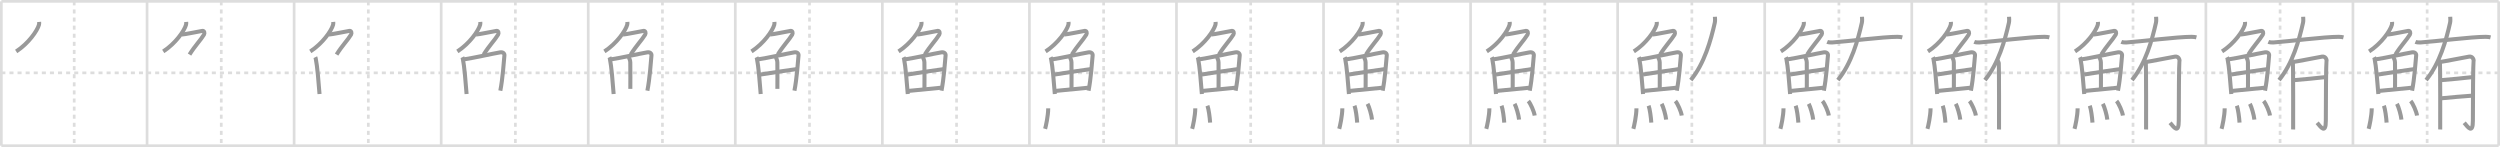 <svg width="1853px" height="109px" viewBox="0 0 1853 109" xmlns="http://www.w3.org/2000/svg" xmlns:xlink="http://www.w3.org/1999/xlink" xml:space="preserve" version="1.1" baseProfile="full">
<line x1="1" y1="1" x2="1852" y2="1" style="stroke:#ddd;stroke-width:2"></line>
<line x1="1" y1="1" x2="1" y2="108" style="stroke:#ddd;stroke-width:2"></line>
<line x1="1" y1="108" x2="1852" y2="108" style="stroke:#ddd;stroke-width:2"></line>
<line x1="1852" y1="1" x2="1852" y2="108" style="stroke:#ddd;stroke-width:2"></line>
<line x1="109" y1="1" x2="109" y2="108" style="stroke:#ddd;stroke-width:2"></line>
<line x1="218" y1="1" x2="218" y2="108" style="stroke:#ddd;stroke-width:2"></line>
<line x1="327" y1="1" x2="327" y2="108" style="stroke:#ddd;stroke-width:2"></line>
<line x1="436" y1="1" x2="436" y2="108" style="stroke:#ddd;stroke-width:2"></line>
<line x1="545" y1="1" x2="545" y2="108" style="stroke:#ddd;stroke-width:2"></line>
<line x1="654" y1="1" x2="654" y2="108" style="stroke:#ddd;stroke-width:2"></line>
<line x1="763" y1="1" x2="763" y2="108" style="stroke:#ddd;stroke-width:2"></line>
<line x1="872" y1="1" x2="872" y2="108" style="stroke:#ddd;stroke-width:2"></line>
<line x1="981" y1="1" x2="981" y2="108" style="stroke:#ddd;stroke-width:2"></line>
<line x1="1090" y1="1" x2="1090" y2="108" style="stroke:#ddd;stroke-width:2"></line>
<line x1="1199" y1="1" x2="1199" y2="108" style="stroke:#ddd;stroke-width:2"></line>
<line x1="1308" y1="1" x2="1308" y2="108" style="stroke:#ddd;stroke-width:2"></line>
<line x1="1417" y1="1" x2="1417" y2="108" style="stroke:#ddd;stroke-width:2"></line>
<line x1="1526" y1="1" x2="1526" y2="108" style="stroke:#ddd;stroke-width:2"></line>
<line x1="1635" y1="1" x2="1635" y2="108" style="stroke:#ddd;stroke-width:2"></line>
<line x1="1744" y1="1" x2="1744" y2="108" style="stroke:#ddd;stroke-width:2"></line>
<line x1="1" y1="54" x2="1852" y2="54" style="stroke:#ddd;stroke-width:2;stroke-dasharray:3 3"></line>
<line x1="55" y1="1" x2="55" y2="108" style="stroke:#ddd;stroke-width:2;stroke-dasharray:3 3"></line>
<line x1="164" y1="1" x2="164" y2="108" style="stroke:#ddd;stroke-width:2;stroke-dasharray:3 3"></line>
<line x1="273" y1="1" x2="273" y2="108" style="stroke:#ddd;stroke-width:2;stroke-dasharray:3 3"></line>
<line x1="382" y1="1" x2="382" y2="108" style="stroke:#ddd;stroke-width:2;stroke-dasharray:3 3"></line>
<line x1="491" y1="1" x2="491" y2="108" style="stroke:#ddd;stroke-width:2;stroke-dasharray:3 3"></line>
<line x1="600" y1="1" x2="600" y2="108" style="stroke:#ddd;stroke-width:2;stroke-dasharray:3 3"></line>
<line x1="709" y1="1" x2="709" y2="108" style="stroke:#ddd;stroke-width:2;stroke-dasharray:3 3"></line>
<line x1="818" y1="1" x2="818" y2="108" style="stroke:#ddd;stroke-width:2;stroke-dasharray:3 3"></line>
<line x1="927" y1="1" x2="927" y2="108" style="stroke:#ddd;stroke-width:2;stroke-dasharray:3 3"></line>
<line x1="1036" y1="1" x2="1036" y2="108" style="stroke:#ddd;stroke-width:2;stroke-dasharray:3 3"></line>
<line x1="1145" y1="1" x2="1145" y2="108" style="stroke:#ddd;stroke-width:2;stroke-dasharray:3 3"></line>
<line x1="1254" y1="1" x2="1254" y2="108" style="stroke:#ddd;stroke-width:2;stroke-dasharray:3 3"></line>
<line x1="1363" y1="1" x2="1363" y2="108" style="stroke:#ddd;stroke-width:2;stroke-dasharray:3 3"></line>
<line x1="1472" y1="1" x2="1472" y2="108" style="stroke:#ddd;stroke-width:2;stroke-dasharray:3 3"></line>
<line x1="1581" y1="1" x2="1581" y2="108" style="stroke:#ddd;stroke-width:2;stroke-dasharray:3 3"></line>
<line x1="1690" y1="1" x2="1690" y2="108" style="stroke:#ddd;stroke-width:2;stroke-dasharray:3 3"></line>
<line x1="1799" y1="1" x2="1799" y2="108" style="stroke:#ddd;stroke-width:2;stroke-dasharray:3 3"></line>
<path d="M28.99,16.25c0.05,0.52,0.1,1.33-0.1,2.07c-1.16,4.36-7.8,13.94-16.9,19.8" style="fill:none;stroke:#999;stroke-width:3"></path>

<path d="M137.99,16.25c0.05,0.52,0.1,1.33-0.1,2.07c-1.16,4.36-7.8,13.94-16.9,19.8" style="fill:none;stroke:#999;stroke-width:3"></path>
<path d="M134.89,25.59c1.6,0,13.47-2.46,15.15-2.7c1.44-0.2,1.77,1.75,1.17,2.74c-2.53,4.18-6.62,8.18-10.74,14.82" style="fill:none;stroke:#999;stroke-width:3"></path>

<path d="M246.99,16.25c0.05,0.52,0.1,1.33-0.1,2.07c-1.16,4.36-7.8,13.94-16.9,19.8" style="fill:none;stroke:#999;stroke-width:3"></path>
<path d="M243.89,25.59c1.6,0,13.47-2.46,15.15-2.7c1.44-0.2,1.77,1.75,1.17,2.74c-2.53,4.18-6.62,8.18-10.74,14.82" style="fill:none;stroke:#999;stroke-width:3"></path>
<path d="M233.72,42.39c0.23,0.46,0.23,0.77,0.36,1.35c1.02,4.72,2.11,17.14,2.75,25.95" style="fill:none;stroke:#999;stroke-width:3"></path>

<path d="M355.99,16.25c0.05,0.52,0.1,1.33-0.1,2.07c-1.16,4.36-7.8,13.94-16.9,19.8" style="fill:none;stroke:#999;stroke-width:3"></path>
<path d="M352.89,25.59c1.6,0,13.47-2.46,15.15-2.7c1.44-0.2,1.77,1.75,1.17,2.74c-2.53,4.18-6.62,8.18-10.74,14.82" style="fill:none;stroke:#999;stroke-width:3"></path>
<path d="M342.72,42.39c0.23,0.46,0.23,0.77,0.36,1.35c1.02,4.72,2.11,17.14,2.75,25.95" style="fill:none;stroke:#999;stroke-width:3"></path>
<path d="M343.78,44.02c7.92-1.19,21.01-4.21,26.92-5.21c2.17-0.37,3.29,0.93,3.17,2.23c-0.41,4.76-1.29,17.26-3.03,26.17" style="fill:none;stroke:#999;stroke-width:3"></path>

<path d="M464.99,16.25c0.05,0.52,0.1,1.33-0.1,2.07c-1.16,4.36-7.8,13.94-16.9,19.8" style="fill:none;stroke:#999;stroke-width:3"></path>
<path d="M461.89,25.59c1.6,0,13.47-2.46,15.15-2.7c1.44-0.2,1.77,1.75,1.17,2.74c-2.53,4.18-6.62,8.18-10.74,14.82" style="fill:none;stroke:#999;stroke-width:3"></path>
<path d="M451.72,42.39c0.23,0.46,0.23,0.77,0.36,1.35c1.02,4.72,2.11,17.14,2.75,25.95" style="fill:none;stroke:#999;stroke-width:3"></path>
<path d="M452.78,44.02c7.92-1.19,21.01-4.21,26.92-5.21c2.17-0.37,3.29,0.93,3.17,2.23c-0.41,4.76-1.29,17.26-3.03,26.17" style="fill:none;stroke:#999;stroke-width:3"></path>
<path d="M465.56,42.23c0.9,0.59,1.58,2.51,1.61,4.04c0.12,6.73,0.03,16.27,0.03,19.6" style="fill:none;stroke:#999;stroke-width:3"></path>

<path d="M573.99,16.25c0.05,0.52,0.1,1.33-0.1,2.07c-1.16,4.36-7.8,13.94-16.9,19.8" style="fill:none;stroke:#999;stroke-width:3"></path>
<path d="M570.89,25.59c1.6,0,13.47-2.46,15.15-2.7c1.44-0.2,1.77,1.75,1.17,2.74c-2.53,4.18-6.62,8.18-10.74,14.82" style="fill:none;stroke:#999;stroke-width:3"></path>
<path d="M560.72,42.39c0.23,0.46,0.23,0.77,0.36,1.35c1.02,4.72,2.11,17.14,2.75,25.95" style="fill:none;stroke:#999;stroke-width:3"></path>
<path d="M561.78,44.02c7.92-1.19,21.01-4.21,26.92-5.21c2.17-0.37,3.29,0.93,3.17,2.23c-0.41,4.76-1.29,17.26-3.03,26.17" style="fill:none;stroke:#999;stroke-width:3"></path>
<path d="M574.56,42.23c0.9,0.59,1.58,2.51,1.61,4.04c0.12,6.73,0.03,16.27,0.03,19.6" style="fill:none;stroke:#999;stroke-width:3"></path>
<path d="M563.76,55.23c2.58-0.46,24.76-3.87,26.89-4.06" style="fill:none;stroke:#999;stroke-width:3"></path>

<path d="M682.99,16.25c0.05,0.52,0.1,1.33-0.1,2.07c-1.16,4.36-7.8,13.94-16.9,19.8" style="fill:none;stroke:#999;stroke-width:3"></path>
<path d="M679.89,25.59c1.6,0,13.47-2.46,15.15-2.7c1.44-0.2,1.77,1.75,1.17,2.74c-2.53,4.18-6.62,8.18-10.74,14.82" style="fill:none;stroke:#999;stroke-width:3"></path>
<path d="M669.72,42.39c0.23,0.46,0.23,0.77,0.36,1.35c1.02,4.72,2.11,17.14,2.75,25.95" style="fill:none;stroke:#999;stroke-width:3"></path>
<path d="M670.78,44.02c7.92-1.19,21.01-4.21,26.92-5.21c2.17-0.37,3.29,0.93,3.17,2.23c-0.41,4.76-1.29,17.26-3.03,26.17" style="fill:none;stroke:#999;stroke-width:3"></path>
<path d="M683.56,42.23c0.9,0.59,1.58,2.51,1.61,4.04c0.12,6.73,0.03,16.27,0.03,19.6" style="fill:none;stroke:#999;stroke-width:3"></path>
<path d="M672.76,55.23c2.58-0.46,24.76-3.87,26.89-4.06" style="fill:none;stroke:#999;stroke-width:3"></path>
<path d="M673.23,67.4c5.71-0.51,17.11-1.62,24.99-2.45" style="fill:none;stroke:#999;stroke-width:3"></path>

<path d="M791.99,16.25c0.05,0.52,0.1,1.33-0.1,2.07c-1.16,4.36-7.8,13.94-16.9,19.8" style="fill:none;stroke:#999;stroke-width:3"></path>
<path d="M788.89,25.59c1.6,0,13.47-2.46,15.15-2.7c1.44-0.2,1.77,1.75,1.17,2.74c-2.53,4.18-6.62,8.18-10.74,14.82" style="fill:none;stroke:#999;stroke-width:3"></path>
<path d="M778.72,42.39c0.23,0.46,0.23,0.77,0.36,1.35c1.02,4.72,2.11,17.14,2.75,25.95" style="fill:none;stroke:#999;stroke-width:3"></path>
<path d="M779.78,44.02c7.92-1.19,21.01-4.21,26.92-5.21c2.17-0.37,3.29,0.93,3.17,2.23c-0.41,4.76-1.29,17.26-3.03,26.17" style="fill:none;stroke:#999;stroke-width:3"></path>
<path d="M792.56,42.23c0.9,0.59,1.58,2.51,1.61,4.04c0.12,6.73,0.03,16.27,0.03,19.6" style="fill:none;stroke:#999;stroke-width:3"></path>
<path d="M781.76,55.23c2.58-0.46,24.76-3.87,26.89-4.06" style="fill:none;stroke:#999;stroke-width:3"></path>
<path d="M782.23,67.4c5.71-0.51,17.11-1.62,24.99-2.45" style="fill:none;stroke:#999;stroke-width:3"></path>
<path d="M776.93,80.32c0,5.5-1.82,13.61-2.3,15.18" style="fill:none;stroke:#999;stroke-width:3"></path>

<path d="M900.99,16.25c0.05,0.52,0.1,1.33-0.1,2.07c-1.16,4.36-7.8,13.94-16.9,19.8" style="fill:none;stroke:#999;stroke-width:3"></path>
<path d="M897.89,25.59c1.6,0,13.47-2.46,15.15-2.7c1.44-0.2,1.77,1.75,1.17,2.74c-2.53,4.18-6.62,8.18-10.74,14.82" style="fill:none;stroke:#999;stroke-width:3"></path>
<path d="M887.72,42.39c0.23,0.46,0.23,0.77,0.36,1.35c1.02,4.72,2.11,17.14,2.75,25.95" style="fill:none;stroke:#999;stroke-width:3"></path>
<path d="M888.78,44.02c7.92-1.19,21.01-4.21,26.92-5.21c2.17-0.37,3.29,0.93,3.17,2.23c-0.41,4.76-1.29,17.26-3.03,26.17" style="fill:none;stroke:#999;stroke-width:3"></path>
<path d="M901.56,42.23c0.9,0.59,1.58,2.51,1.61,4.04c0.12,6.73,0.03,16.27,0.03,19.6" style="fill:none;stroke:#999;stroke-width:3"></path>
<path d="M890.76,55.23c2.58-0.46,24.76-3.87,26.89-4.06" style="fill:none;stroke:#999;stroke-width:3"></path>
<path d="M891.23,67.4c5.71-0.51,17.11-1.62,24.99-2.45" style="fill:none;stroke:#999;stroke-width:3"></path>
<path d="M885.93,80.32c0,5.5-1.82,13.61-2.3,15.18" style="fill:none;stroke:#999;stroke-width:3"></path>
<path d="M894.95,78.33c0.91,2.36,1.77,8.87,1.99,12.54" style="fill:none;stroke:#999;stroke-width:3"></path>

<path d="M1009.99,16.25c0.05,0.52,0.1,1.33-0.1,2.07c-1.16,4.36-7.8,13.94-16.9,19.8" style="fill:none;stroke:#999;stroke-width:3"></path>
<path d="M1006.89,25.59c1.6,0,13.47-2.46,15.15-2.7c1.44-0.2,1.77,1.75,1.17,2.74c-2.53,4.18-6.62,8.18-10.74,14.82" style="fill:none;stroke:#999;stroke-width:3"></path>
<path d="M996.72,42.39c0.23,0.46,0.23,0.77,0.36,1.35c1.02,4.72,2.11,17.14,2.75,25.95" style="fill:none;stroke:#999;stroke-width:3"></path>
<path d="M997.78,44.02c7.92-1.19,21.01-4.21,26.92-5.21c2.17-0.37,3.29,0.93,3.17,2.23c-0.41,4.76-1.29,17.26-3.03,26.17" style="fill:none;stroke:#999;stroke-width:3"></path>
<path d="M1010.56,42.23c0.9,0.59,1.58,2.51,1.61,4.04c0.12,6.73,0.03,16.27,0.03,19.6" style="fill:none;stroke:#999;stroke-width:3"></path>
<path d="M999.76,55.23c2.58-0.46,24.76-3.87,26.89-4.06" style="fill:none;stroke:#999;stroke-width:3"></path>
<path d="M1000.23,67.4c5.71-0.51,17.11-1.62,24.99-2.45" style="fill:none;stroke:#999;stroke-width:3"></path>
<path d="M994.93,80.32c0,5.5-1.82,13.61-2.3,15.18" style="fill:none;stroke:#999;stroke-width:3"></path>
<path d="M1003.95,78.33c0.91,2.36,1.77,8.87,1.99,12.54" style="fill:none;stroke:#999;stroke-width:3"></path>
<path d="M1013.62,76.94c1.17,2.07,3.03,8.5,3.32,11.71" style="fill:none;stroke:#999;stroke-width:3"></path>

<path d="M1118.99,16.25c0.05,0.52,0.1,1.33-0.1,2.07c-1.16,4.36-7.8,13.94-16.9,19.8" style="fill:none;stroke:#999;stroke-width:3"></path>
<path d="M1115.89,25.59c1.6,0,13.47-2.46,15.15-2.7c1.44-0.2,1.77,1.75,1.17,2.74c-2.53,4.18-6.62,8.18-10.74,14.82" style="fill:none;stroke:#999;stroke-width:3"></path>
<path d="M1105.72,42.39c0.23,0.46,0.23,0.77,0.36,1.35c1.02,4.72,2.11,17.14,2.75,25.95" style="fill:none;stroke:#999;stroke-width:3"></path>
<path d="M1106.78,44.02c7.92-1.19,21.01-4.21,26.92-5.21c2.17-0.37,3.29,0.93,3.17,2.23c-0.41,4.76-1.29,17.26-3.03,26.17" style="fill:none;stroke:#999;stroke-width:3"></path>
<path d="M1119.56,42.23c0.9,0.59,1.58,2.51,1.61,4.04c0.12,6.73,0.03,16.27,0.03,19.6" style="fill:none;stroke:#999;stroke-width:3"></path>
<path d="M1108.76,55.23c2.58-0.46,24.76-3.87,26.89-4.06" style="fill:none;stroke:#999;stroke-width:3"></path>
<path d="M1109.23,67.4c5.71-0.51,17.11-1.62,24.99-2.45" style="fill:none;stroke:#999;stroke-width:3"></path>
<path d="M1103.93,80.32c0,5.5-1.82,13.61-2.3,15.18" style="fill:none;stroke:#999;stroke-width:3"></path>
<path d="M1112.95,78.33c0.91,2.36,1.77,8.87,1.99,12.54" style="fill:none;stroke:#999;stroke-width:3"></path>
<path d="M1122.62,76.94c1.17,2.07,3.03,8.5,3.32,11.71" style="fill:none;stroke:#999;stroke-width:3"></path>
<path d="M1132.8,74.87c1.66,1.9,4.28,7.82,4.7,10.78" style="fill:none;stroke:#999;stroke-width:3"></path>

<path d="M1227.99,16.25c0.05,0.52,0.1,1.33-0.1,2.07c-1.16,4.36-7.8,13.94-16.9,19.8" style="fill:none;stroke:#999;stroke-width:3"></path>
<path d="M1224.89,25.59c1.6,0,13.47-2.46,15.15-2.7c1.44-0.2,1.77,1.75,1.17,2.74c-2.53,4.18-6.62,8.18-10.74,14.82" style="fill:none;stroke:#999;stroke-width:3"></path>
<path d="M1214.72,42.39c0.23,0.46,0.23,0.77,0.36,1.35c1.02,4.72,2.11,17.14,2.75,25.95" style="fill:none;stroke:#999;stroke-width:3"></path>
<path d="M1215.78,44.02c7.92-1.19,21.01-4.21,26.92-5.21c2.17-0.37,3.29,0.93,3.17,2.23c-0.41,4.76-1.29,17.26-3.03,26.17" style="fill:none;stroke:#999;stroke-width:3"></path>
<path d="M1228.56,42.23c0.9,0.59,1.58,2.51,1.61,4.04c0.12,6.73,0.03,16.27,0.03,19.6" style="fill:none;stroke:#999;stroke-width:3"></path>
<path d="M1217.76,55.23c2.58-0.46,24.76-3.87,26.89-4.06" style="fill:none;stroke:#999;stroke-width:3"></path>
<path d="M1218.23,67.4c5.71-0.51,17.11-1.62,24.99-2.45" style="fill:none;stroke:#999;stroke-width:3"></path>
<path d="M1212.93,80.32c0,5.5-1.82,13.61-2.3,15.18" style="fill:none;stroke:#999;stroke-width:3"></path>
<path d="M1221.95,78.33c0.91,2.36,1.77,8.87,1.99,12.54" style="fill:none;stroke:#999;stroke-width:3"></path>
<path d="M1231.62,76.94c1.17,2.07,3.03,8.5,3.32,11.71" style="fill:none;stroke:#999;stroke-width:3"></path>
<path d="M1241.8,74.87c1.66,1.9,4.28,7.82,4.7,10.78" style="fill:none;stroke:#999;stroke-width:3"></path>
<path d="M1271.1,12.43c0.05,1.1,0.25,2.9-0.1,4.44c-2.92,12.97-7.63,30.04-17.77,42.49" style="fill:none;stroke:#999;stroke-width:3"></path>

<path d="M1336.99,16.25c0.05,0.52,0.1,1.33-0.1,2.07c-1.16,4.36-7.8,13.94-16.9,19.8" style="fill:none;stroke:#999;stroke-width:3"></path>
<path d="M1333.89,25.59c1.6,0,13.47-2.46,15.15-2.7c1.44-0.2,1.77,1.75,1.17,2.74c-2.53,4.18-6.62,8.18-10.74,14.82" style="fill:none;stroke:#999;stroke-width:3"></path>
<path d="M1323.72,42.39c0.23,0.46,0.23,0.77,0.36,1.35c1.02,4.72,2.11,17.14,2.75,25.95" style="fill:none;stroke:#999;stroke-width:3"></path>
<path d="M1324.78,44.02c7.92-1.19,21.01-4.21,26.92-5.21c2.17-0.37,3.29,0.93,3.17,2.23c-0.41,4.76-1.29,17.26-3.03,26.17" style="fill:none;stroke:#999;stroke-width:3"></path>
<path d="M1337.56,42.23c0.9,0.59,1.58,2.51,1.61,4.04c0.12,6.73,0.03,16.27,0.03,19.6" style="fill:none;stroke:#999;stroke-width:3"></path>
<path d="M1326.76,55.23c2.58-0.46,24.76-3.87,26.89-4.06" style="fill:none;stroke:#999;stroke-width:3"></path>
<path d="M1327.23,67.4c5.71-0.51,17.11-1.62,24.99-2.45" style="fill:none;stroke:#999;stroke-width:3"></path>
<path d="M1321.93,80.32c0,5.5-1.82,13.61-2.3,15.18" style="fill:none;stroke:#999;stroke-width:3"></path>
<path d="M1330.95,78.33c0.91,2.36,1.77,8.87,1.99,12.54" style="fill:none;stroke:#999;stroke-width:3"></path>
<path d="M1340.62,76.94c1.17,2.07,3.03,8.5,3.32,11.71" style="fill:none;stroke:#999;stroke-width:3"></path>
<path d="M1350.8,74.87c1.66,1.9,4.28,7.82,4.7,10.78" style="fill:none;stroke:#999;stroke-width:3"></path>
<path d="M1380.1,12.43c0.05,1.1,0.25,2.9-0.1,4.44c-2.92,12.97-7.63,30.04-17.77,42.49" style="fill:none;stroke:#999;stroke-width:3"></path>
<path d="M1354.31,31.03c1.02,0.43,2.88,0.5,3.89,0.43c10.74-0.71,37.41-4.18,48.24-4.17c1.69,0,2.71,0.21,3.55,0.42" style="fill:none;stroke:#999;stroke-width:3"></path>

<path d="M1445.99,16.25c0.05,0.52,0.1,1.33-0.1,2.07c-1.16,4.36-7.8,13.94-16.9,19.8" style="fill:none;stroke:#999;stroke-width:3"></path>
<path d="M1442.89,25.59c1.6,0,13.47-2.46,15.15-2.7c1.44-0.2,1.77,1.75,1.17,2.74c-2.53,4.18-6.62,8.18-10.74,14.82" style="fill:none;stroke:#999;stroke-width:3"></path>
<path d="M1432.72,42.39c0.23,0.46,0.23,0.77,0.36,1.35c1.02,4.72,2.11,17.14,2.75,25.95" style="fill:none;stroke:#999;stroke-width:3"></path>
<path d="M1433.78,44.02c7.92-1.19,21.01-4.21,26.92-5.21c2.17-0.37,3.29,0.93,3.17,2.23c-0.41,4.76-1.29,17.26-3.03,26.17" style="fill:none;stroke:#999;stroke-width:3"></path>
<path d="M1446.56,42.23c0.9,0.59,1.58,2.51,1.61,4.04c0.12,6.73,0.03,16.27,0.03,19.6" style="fill:none;stroke:#999;stroke-width:3"></path>
<path d="M1435.76,55.23c2.58-0.46,24.76-3.87,26.89-4.06" style="fill:none;stroke:#999;stroke-width:3"></path>
<path d="M1436.23,67.4c5.71-0.51,17.11-1.62,24.99-2.45" style="fill:none;stroke:#999;stroke-width:3"></path>
<path d="M1430.93,80.32c0,5.5-1.82,13.61-2.3,15.18" style="fill:none;stroke:#999;stroke-width:3"></path>
<path d="M1439.95,78.33c0.91,2.36,1.77,8.87,1.99,12.54" style="fill:none;stroke:#999;stroke-width:3"></path>
<path d="M1449.62,76.94c1.17,2.07,3.03,8.5,3.32,11.71" style="fill:none;stroke:#999;stroke-width:3"></path>
<path d="M1459.8,74.87c1.66,1.9,4.28,7.82,4.7,10.78" style="fill:none;stroke:#999;stroke-width:3"></path>
<path d="M1489.1,12.43c0.05,1.1,0.25,2.9-0.1,4.44c-2.92,12.97-7.63,30.04-17.77,42.49" style="fill:none;stroke:#999;stroke-width:3"></path>
<path d="M1463.31,31.03c1.02,0.43,2.88,0.5,3.89,0.43c10.74-0.71,37.41-4.18,48.24-4.17c1.69,0,2.71,0.21,3.55,0.42" style="fill:none;stroke:#999;stroke-width:3"></path>
<path d="M1480.55,44.71c0.48,0.73,0.81,1.45,0.97,2.18c0.16,0.73,0.23,47.45,0.16,49.08" style="fill:none;stroke:#999;stroke-width:3"></path>

<path d="M1554.99,16.25c0.05,0.52,0.1,1.33-0.1,2.07c-1.16,4.36-7.8,13.94-16.9,19.8" style="fill:none;stroke:#999;stroke-width:3"></path>
<path d="M1551.89,25.59c1.6,0,13.47-2.46,15.15-2.7c1.44-0.2,1.77,1.75,1.17,2.74c-2.53,4.18-6.62,8.18-10.74,14.82" style="fill:none;stroke:#999;stroke-width:3"></path>
<path d="M1541.72,42.39c0.23,0.46,0.23,0.77,0.36,1.35c1.02,4.72,2.11,17.14,2.75,25.95" style="fill:none;stroke:#999;stroke-width:3"></path>
<path d="M1542.78,44.02c7.92-1.19,21.01-4.21,26.92-5.21c2.17-0.37,3.29,0.93,3.17,2.23c-0.41,4.76-1.29,17.26-3.03,26.17" style="fill:none;stroke:#999;stroke-width:3"></path>
<path d="M1555.56,42.23c0.9,0.59,1.58,2.51,1.61,4.04c0.12,6.73,0.03,16.27,0.03,19.6" style="fill:none;stroke:#999;stroke-width:3"></path>
<path d="M1544.76,55.23c2.58-0.46,24.76-3.87,26.89-4.06" style="fill:none;stroke:#999;stroke-width:3"></path>
<path d="M1545.23,67.4c5.71-0.51,17.11-1.62,24.99-2.45" style="fill:none;stroke:#999;stroke-width:3"></path>
<path d="M1539.93,80.32c0,5.5-1.82,13.61-2.3,15.18" style="fill:none;stroke:#999;stroke-width:3"></path>
<path d="M1548.95,78.33c0.91,2.36,1.77,8.87,1.99,12.54" style="fill:none;stroke:#999;stroke-width:3"></path>
<path d="M1558.62,76.94c1.17,2.07,3.03,8.5,3.32,11.71" style="fill:none;stroke:#999;stroke-width:3"></path>
<path d="M1568.8,74.87c1.66,1.9,4.28,7.82,4.7,10.78" style="fill:none;stroke:#999;stroke-width:3"></path>
<path d="M1598.1,12.43c0.05,1.1,0.25,2.9-0.1,4.44c-2.92,12.97-7.63,30.04-17.77,42.49" style="fill:none;stroke:#999;stroke-width:3"></path>
<path d="M1572.31,31.03c1.02,0.43,2.88,0.5,3.89,0.43c10.74-0.71,37.41-4.18,48.24-4.17c1.69,0,2.71,0.21,3.55,0.42" style="fill:none;stroke:#999;stroke-width:3"></path>
<path d="M1589.55,44.71c0.48,0.73,0.81,1.45,0.97,2.18c0.16,0.73,0.23,47.45,0.16,49.08" style="fill:none;stroke:#999;stroke-width:3"></path>
<path d="M1590.99,45.88c1.94-0.18,19.73-3.72,21.17-3.92c2.59-0.36,3.56,2.36,3.23,3.45c-0.31,1.05-0.49,29.25-0.49,43.96c0,10.38-3.67,4.88-6.43,1.63" style="fill:none;stroke:#999;stroke-width:3"></path>

<path d="M1663.99,16.25c0.05,0.52,0.1,1.33-0.1,2.07c-1.16,4.36-7.8,13.94-16.9,19.8" style="fill:none;stroke:#999;stroke-width:3"></path>
<path d="M1660.89,25.59c1.6,0,13.47-2.46,15.15-2.7c1.44-0.2,1.77,1.75,1.17,2.74c-2.53,4.18-6.62,8.18-10.74,14.82" style="fill:none;stroke:#999;stroke-width:3"></path>
<path d="M1650.72,42.39c0.23,0.46,0.23,0.77,0.36,1.35c1.02,4.72,2.11,17.14,2.75,25.95" style="fill:none;stroke:#999;stroke-width:3"></path>
<path d="M1651.78,44.02c7.92-1.19,21.01-4.21,26.92-5.21c2.17-0.37,3.29,0.93,3.17,2.23c-0.41,4.76-1.29,17.26-3.03,26.17" style="fill:none;stroke:#999;stroke-width:3"></path>
<path d="M1664.56,42.23c0.9,0.59,1.58,2.51,1.61,4.04c0.12,6.73,0.03,16.27,0.03,19.6" style="fill:none;stroke:#999;stroke-width:3"></path>
<path d="M1653.76,55.23c2.58-0.46,24.76-3.87,26.89-4.06" style="fill:none;stroke:#999;stroke-width:3"></path>
<path d="M1654.23,67.4c5.71-0.51,17.11-1.62,24.99-2.45" style="fill:none;stroke:#999;stroke-width:3"></path>
<path d="M1648.93,80.32c0,5.5-1.82,13.61-2.3,15.18" style="fill:none;stroke:#999;stroke-width:3"></path>
<path d="M1657.95,78.33c0.91,2.36,1.77,8.87,1.99,12.54" style="fill:none;stroke:#999;stroke-width:3"></path>
<path d="M1667.62,76.94c1.17,2.07,3.03,8.5,3.32,11.71" style="fill:none;stroke:#999;stroke-width:3"></path>
<path d="M1677.8,74.87c1.66,1.9,4.28,7.82,4.7,10.78" style="fill:none;stroke:#999;stroke-width:3"></path>
<path d="M1707.1,12.43c0.05,1.1,0.25,2.9-0.1,4.44c-2.92,12.97-7.63,30.04-17.77,42.49" style="fill:none;stroke:#999;stroke-width:3"></path>
<path d="M1681.31,31.03c1.02,0.43,2.88,0.5,3.89,0.43c10.74-0.71,37.41-4.18,48.24-4.17c1.69,0,2.71,0.21,3.55,0.42" style="fill:none;stroke:#999;stroke-width:3"></path>
<path d="M1698.55,44.71c0.48,0.73,0.81,1.45,0.97,2.18c0.16,0.73,0.23,47.45,0.16,49.08" style="fill:none;stroke:#999;stroke-width:3"></path>
<path d="M1699.99,45.88c1.94-0.18,19.73-3.72,21.17-3.92c2.59-0.36,3.56,2.36,3.23,3.45c-0.31,1.05-0.49,29.25-0.49,43.96c0,10.38-3.67,4.88-6.43,1.63" style="fill:none;stroke:#999;stroke-width:3"></path>
<path d="M1699.99,59.43c8.59-0.68,16.09-1.43,23.77-2.3" style="fill:none;stroke:#999;stroke-width:3"></path>

<path d="M1772.99,16.25c0.05,0.52,0.1,1.33-0.1,2.07c-1.16,4.36-7.8,13.94-16.9,19.8" style="fill:none;stroke:#999;stroke-width:3"></path>
<path d="M1769.89,25.59c1.6,0,13.47-2.46,15.15-2.7c1.44-0.2,1.77,1.75,1.17,2.74c-2.53,4.18-6.62,8.18-10.74,14.82" style="fill:none;stroke:#999;stroke-width:3"></path>
<path d="M1759.72,42.39c0.23,0.46,0.23,0.77,0.36,1.35c1.02,4.72,2.11,17.14,2.75,25.95" style="fill:none;stroke:#999;stroke-width:3"></path>
<path d="M1760.78,44.02c7.92-1.19,21.01-4.21,26.92-5.21c2.17-0.37,3.29,0.93,3.17,2.23c-0.41,4.76-1.29,17.26-3.03,26.17" style="fill:none;stroke:#999;stroke-width:3"></path>
<path d="M1773.56,42.23c0.9,0.59,1.58,2.51,1.61,4.04c0.12,6.73,0.03,16.27,0.03,19.6" style="fill:none;stroke:#999;stroke-width:3"></path>
<path d="M1762.76,55.23c2.58-0.46,24.76-3.87,26.89-4.06" style="fill:none;stroke:#999;stroke-width:3"></path>
<path d="M1763.23,67.4c5.71-0.51,17.11-1.62,24.99-2.45" style="fill:none;stroke:#999;stroke-width:3"></path>
<path d="M1757.93,80.32c0,5.5-1.82,13.61-2.3,15.18" style="fill:none;stroke:#999;stroke-width:3"></path>
<path d="M1766.95,78.33c0.91,2.36,1.77,8.87,1.99,12.54" style="fill:none;stroke:#999;stroke-width:3"></path>
<path d="M1776.62,76.94c1.17,2.07,3.03,8.5,3.32,11.71" style="fill:none;stroke:#999;stroke-width:3"></path>
<path d="M1786.8,74.87c1.66,1.9,4.28,7.82,4.7,10.78" style="fill:none;stroke:#999;stroke-width:3"></path>
<path d="M1816.1,12.43c0.05,1.1,0.25,2.9-0.1,4.44c-2.92,12.97-7.63,30.04-17.77,42.49" style="fill:none;stroke:#999;stroke-width:3"></path>
<path d="M1790.31,31.03c1.02,0.43,2.88,0.5,3.89,0.43c10.74-0.71,37.41-4.18,48.24-4.17c1.69,0,2.71,0.21,3.55,0.42" style="fill:none;stroke:#999;stroke-width:3"></path>
<path d="M1807.55,44.71c0.48,0.73,0.81,1.45,0.97,2.18c0.16,0.73,0.23,47.45,0.16,49.08" style="fill:none;stroke:#999;stroke-width:3"></path>
<path d="M1808.99,45.88c1.94-0.18,19.73-3.72,21.17-3.92c2.59-0.36,3.56,2.36,3.23,3.45c-0.31,1.05-0.49,29.25-0.49,43.96c0,10.38-3.67,4.88-6.43,1.63" style="fill:none;stroke:#999;stroke-width:3"></path>
<path d="M1808.99,59.43c8.59-0.68,16.09-1.43,23.77-2.3" style="fill:none;stroke:#999;stroke-width:3"></path>
<path d="M1808.97,72.9c6.94-0.65,17.99-1.68,23.97-2.04" style="fill:none;stroke:#999;stroke-width:3"></path>

</svg>